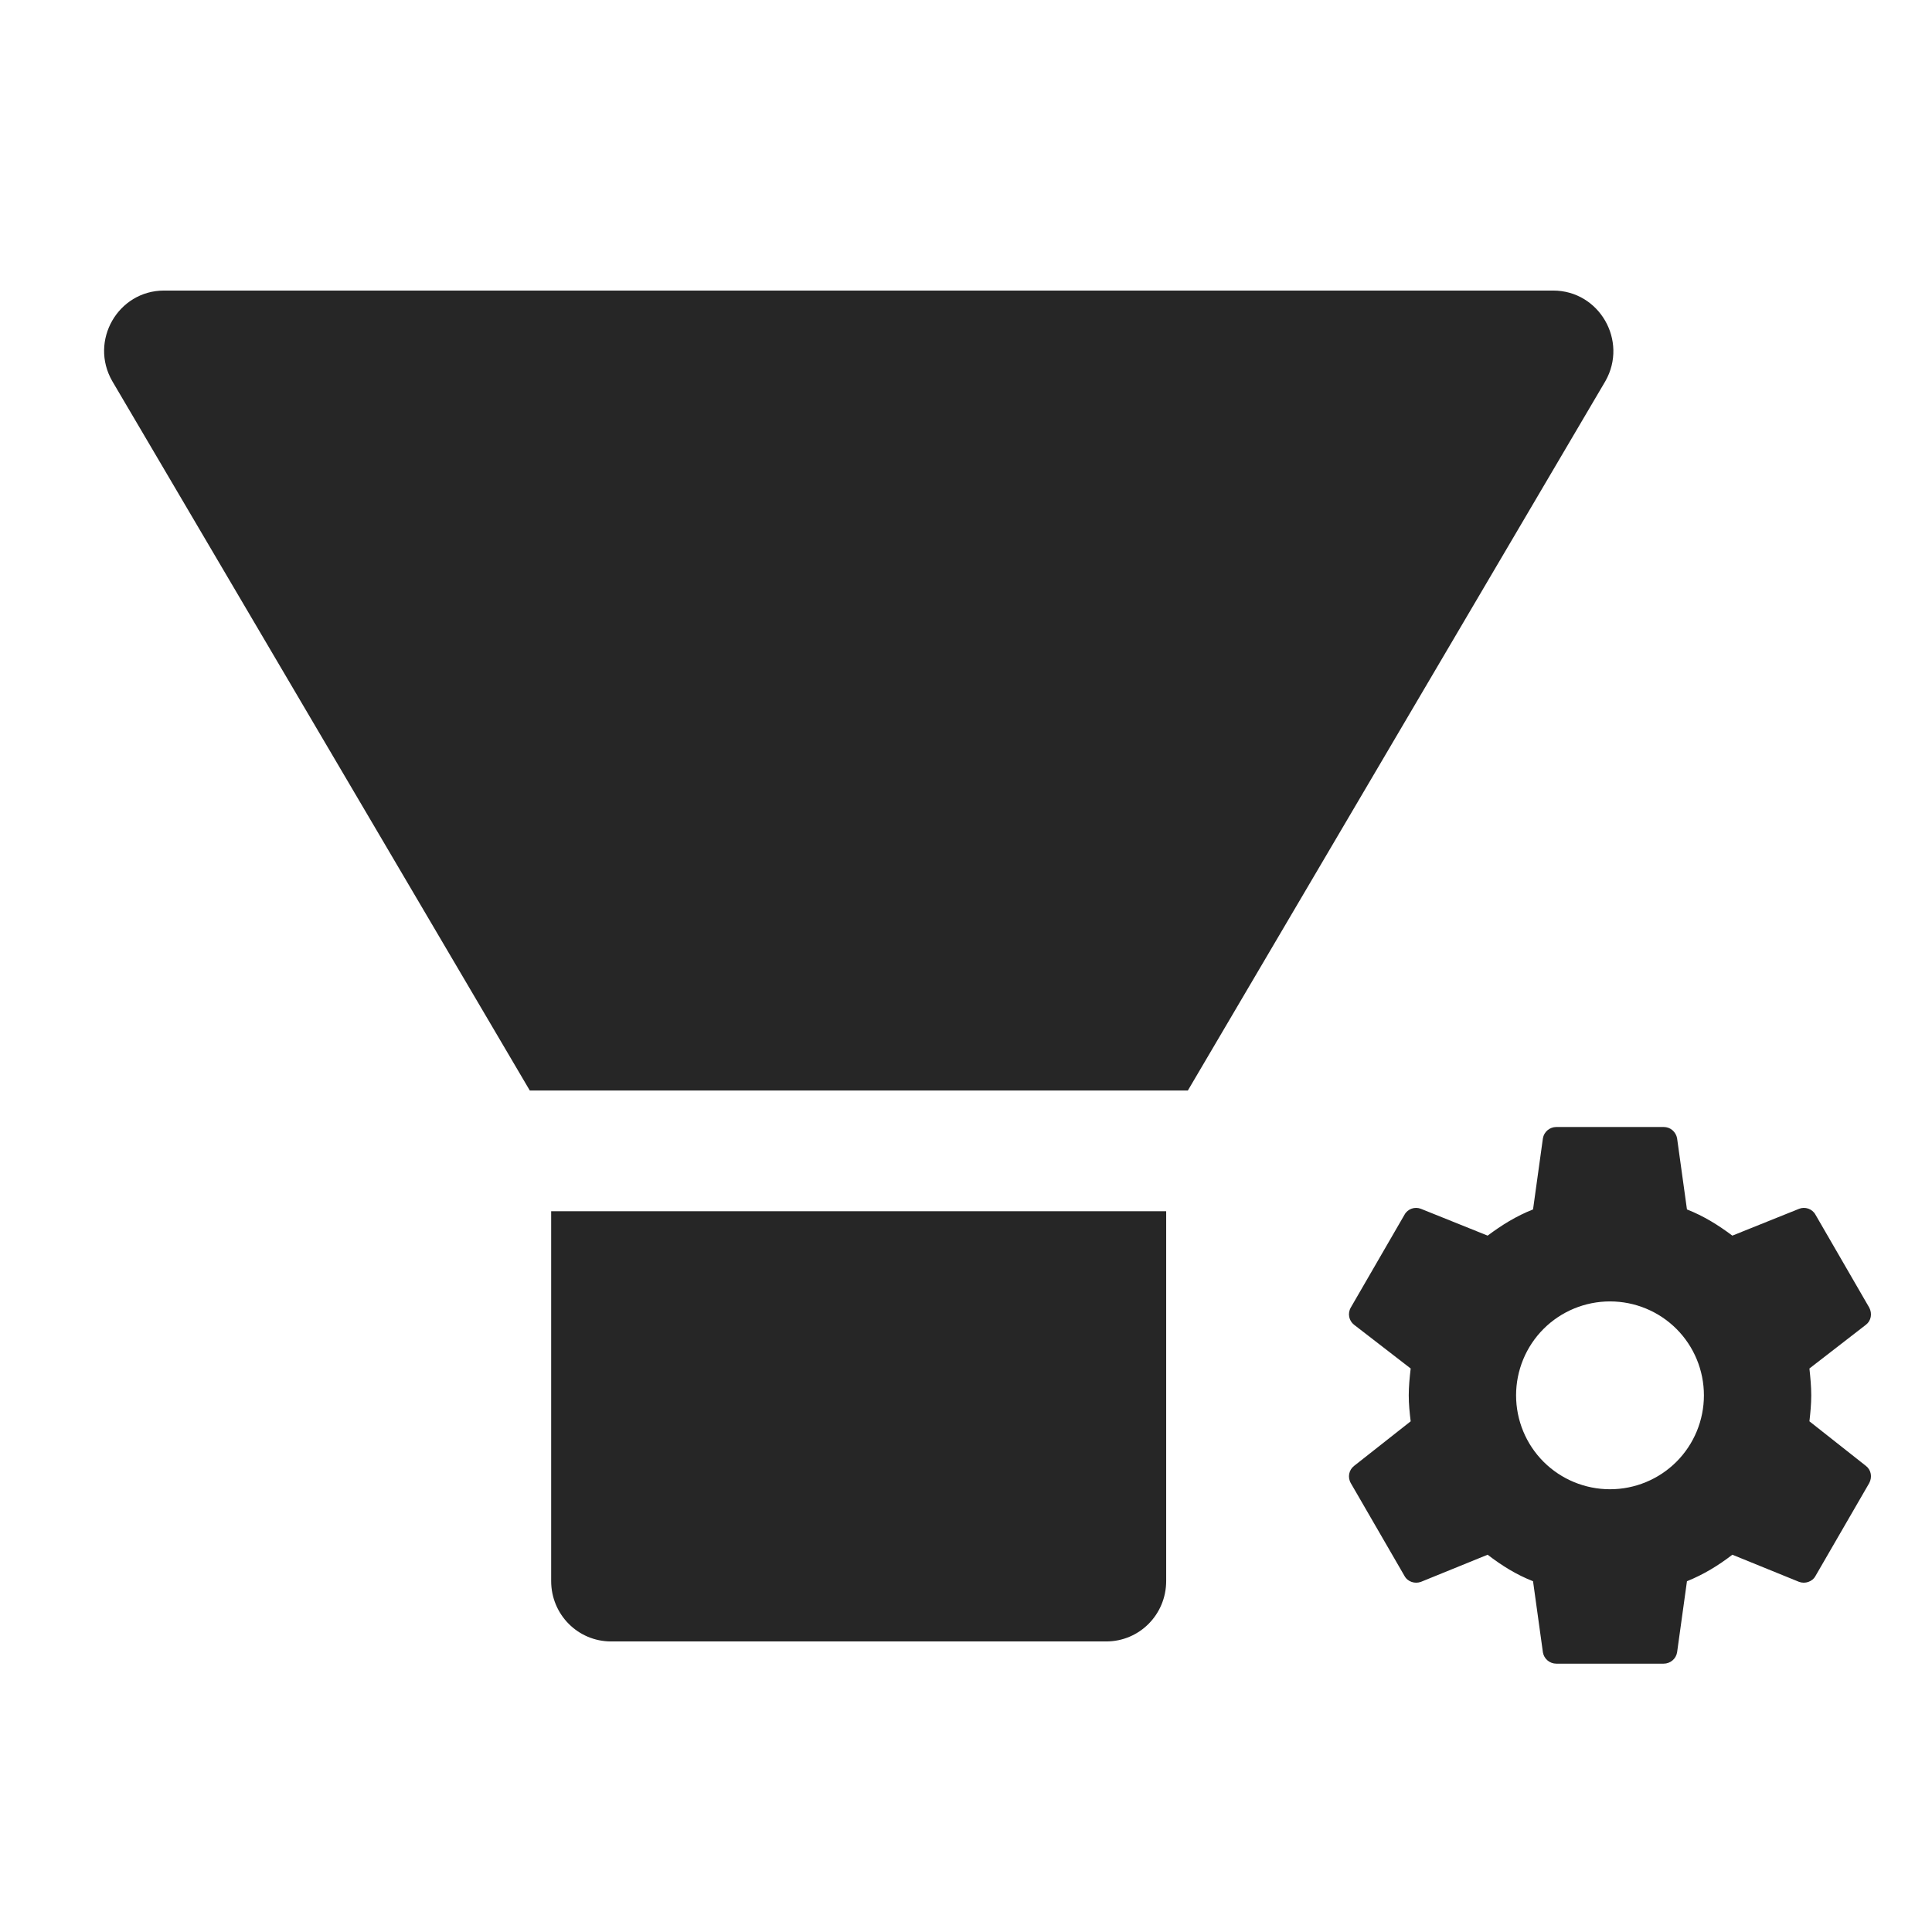 <svg width="18" height="18" viewBox="0 0 18 18" fill="none" xmlns="http://www.w3.org/2000/svg">
<path d="M5.135 14.73C5.135 15.042 5.384 15.293 5.694 15.293H10.306C10.616 15.293 10.865 15.042 10.865 14.73V11.285H5.135V14.73ZM14.47 2.707H1.529C1.099 2.707 0.83 3.176 1.046 3.551L4.936 10.16H11.067L14.957 3.551C15.17 3.176 14.901 2.707 14.47 2.707Z" fill="currentColor" fill-opacity="0.85"/>
<g clip-path="url(#clip0_3050_441320)">
<path d="M15 13.875C14.768 13.875 14.545 13.783 14.381 13.619C14.217 13.455 14.125 13.232 14.125 13C14.125 12.768 14.217 12.545 14.381 12.381C14.545 12.217 14.768 12.125 15 12.125C15.232 12.125 15.455 12.217 15.619 12.381C15.783 12.545 15.875 12.768 15.875 13C15.875 13.232 15.783 13.455 15.619 13.619C15.455 13.783 15.232 13.875 15 13.875ZM16.858 13.242C16.867 13.162 16.875 13.082 16.875 13C16.875 12.918 16.867 12.835 16.858 12.75L17.385 12.342C17.433 12.305 17.445 12.238 17.415 12.182L16.915 11.318C16.885 11.262 16.817 11.24 16.762 11.262L16.14 11.512C16.01 11.415 15.875 11.33 15.717 11.268L15.625 10.605C15.62 10.576 15.604 10.549 15.582 10.53C15.559 10.51 15.53 10.5 15.5 10.5H14.5C14.438 10.5 14.385 10.545 14.375 10.605L14.283 11.268C14.125 11.33 13.99 11.415 13.86 11.512L13.238 11.262C13.182 11.24 13.115 11.262 13.085 11.318L12.585 12.182C12.553 12.238 12.568 12.305 12.615 12.342L13.143 12.75C13.133 12.835 13.125 12.918 13.125 13C13.125 13.082 13.133 13.162 13.143 13.242L12.615 13.658C12.568 13.695 12.553 13.762 12.585 13.818L13.085 14.682C13.115 14.738 13.182 14.758 13.238 14.738L13.86 14.485C13.99 14.585 14.125 14.67 14.283 14.732L14.375 15.395C14.385 15.455 14.438 15.5 14.5 15.5H15.5C15.562 15.5 15.615 15.455 15.625 15.395L15.717 14.732C15.875 14.668 16.01 14.585 16.14 14.485L16.762 14.738C16.817 14.758 16.885 14.738 16.915 14.682L17.415 13.818C17.445 13.762 17.433 13.695 17.385 13.658L16.858 13.242Z" fill="currentColor" fill-opacity="0.85"/>
</g>
<defs>
<clipPath id="clip0_3050_441320">
<rect width="6" height="6" fill="white" transform="translate(12 10)"/>
</clipPath>
</defs>
</svg>
